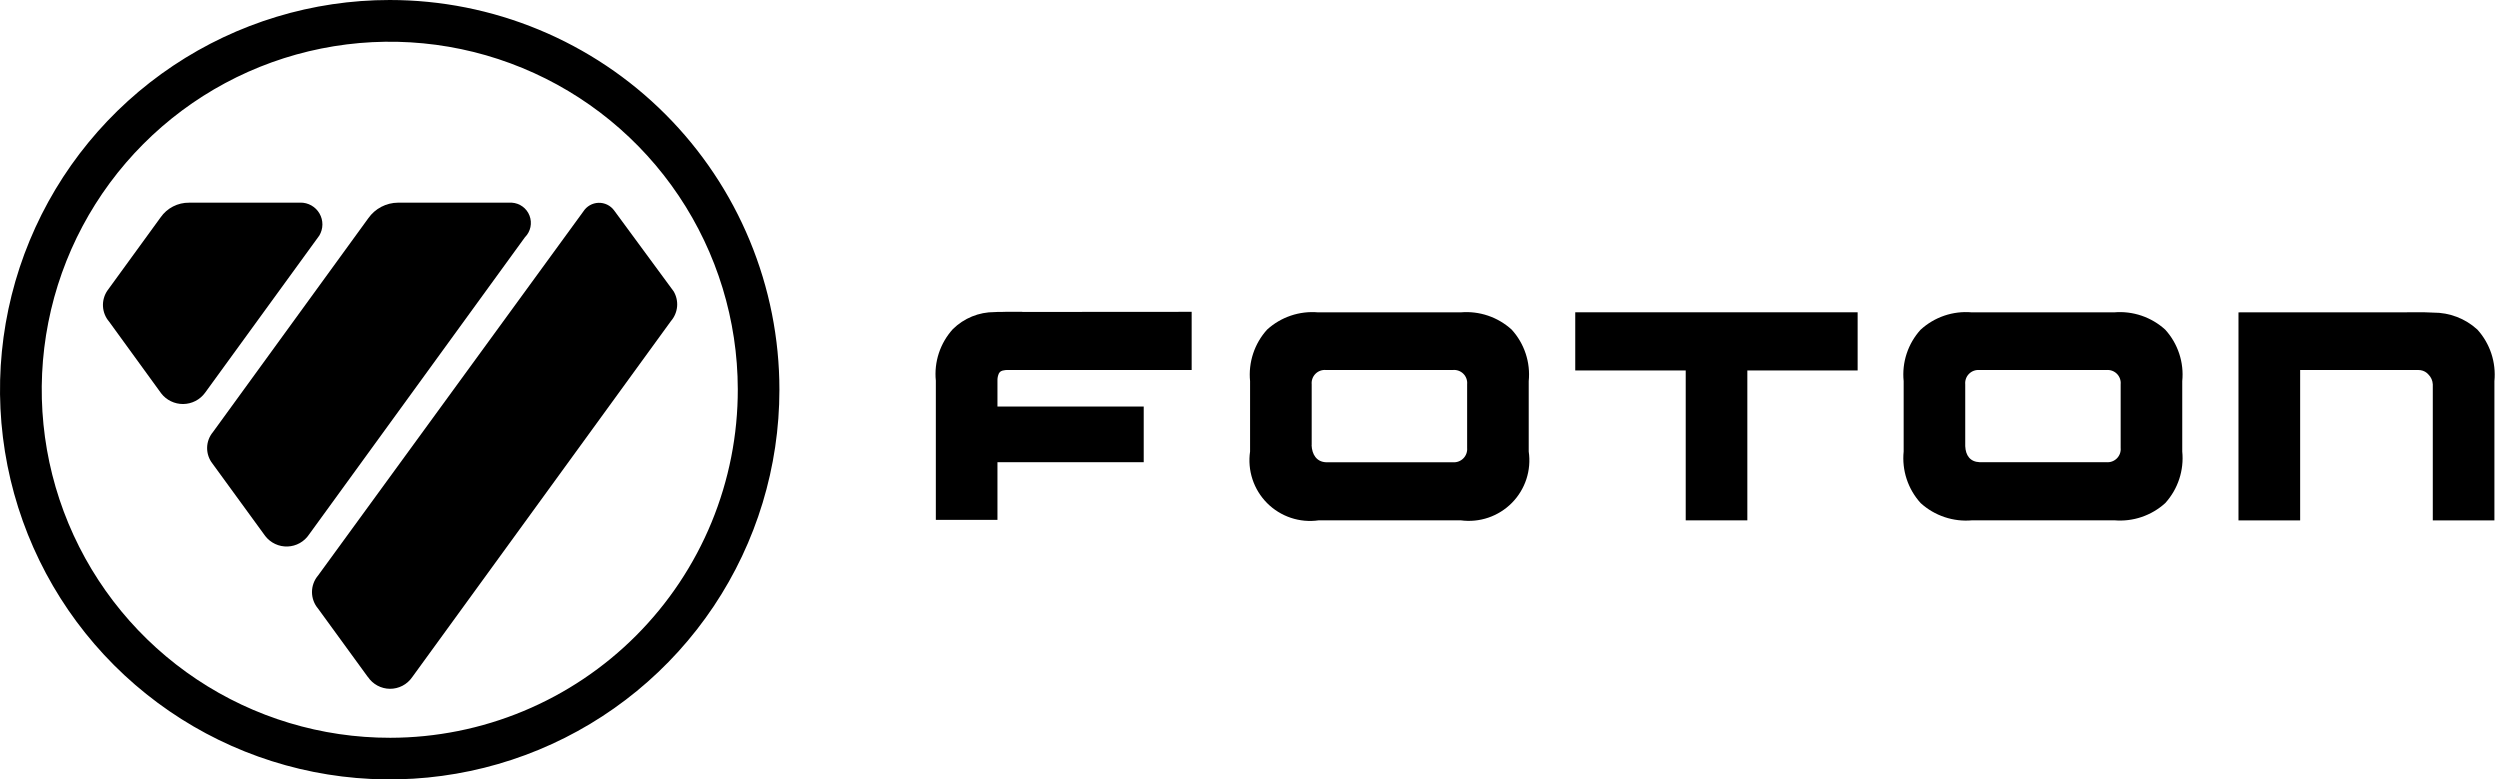 <svg width="170" height="53" viewBox="0 0 170 53" fill="none" xmlns="http://www.w3.org/2000/svg">
<path d="M107.117 21.236V25.191H114.629V35.384H118.819V25.191H126.319V21.236H107.117Z" fill="black"/>
<path d="M130.604 22.416C130.177 22.886 129.853 23.44 129.654 24.043C129.455 24.646 129.385 25.284 129.449 25.916V30.7C129.385 31.333 129.454 31.973 129.653 32.577C129.852 33.182 130.176 33.738 130.604 34.209C131.075 34.637 131.631 34.963 132.235 35.164C132.839 35.366 133.479 35.44 134.113 35.381H143.771C144.399 35.435 145.03 35.359 145.627 35.157C146.224 34.955 146.772 34.633 147.238 34.209C147.665 33.737 147.989 33.181 148.188 32.577C148.387 31.973 148.457 31.333 148.393 30.7V25.919C148.456 25.287 148.386 24.649 148.187 24.047C147.988 23.444 147.665 22.889 147.238 22.419C146.773 21.994 146.224 21.67 145.628 21.467C145.031 21.264 144.399 21.186 143.771 21.239H134.071C133.443 21.185 132.81 21.262 132.213 21.465C131.616 21.669 131.068 21.993 130.603 22.419M133.636 30.345V26.135C133.624 26.004 133.64 25.872 133.685 25.748C133.729 25.625 133.801 25.512 133.894 25.42C133.987 25.327 134.099 25.255 134.223 25.211C134.346 25.166 134.478 25.15 134.609 25.162H143.233C143.364 25.149 143.496 25.165 143.619 25.209C143.743 25.254 143.855 25.325 143.948 25.417C144.041 25.51 144.112 25.622 144.157 25.746C144.201 25.869 144.218 26.001 144.205 26.132V30.454C144.218 30.585 144.201 30.717 144.157 30.841C144.112 30.964 144.041 31.077 143.948 31.17C143.855 31.263 143.743 31.334 143.62 31.379C143.496 31.424 143.364 31.441 143.233 31.429H134.609C133.972 31.401 133.663 30.976 133.636 30.338" fill="black"/>
<path d="M86.162 22.414C85.735 22.885 85.412 23.44 85.213 24.044C85.014 24.648 84.943 25.286 85.005 25.919V30.703C84.912 31.338 84.968 31.986 85.17 32.596C85.371 33.205 85.713 33.759 86.166 34.214C86.619 34.668 87.173 35.01 87.782 35.213C88.391 35.416 89.039 35.474 89.674 35.382H99.329C99.961 35.468 100.605 35.405 101.209 35.199C101.812 34.993 102.36 34.65 102.809 34.196C103.257 33.743 103.594 33.191 103.793 32.584C103.991 31.978 104.046 31.334 103.953 30.703V25.92C104.016 25.287 103.946 24.648 103.746 24.044C103.547 23.441 103.223 22.886 102.795 22.415C102.33 21.991 101.782 21.667 101.185 21.465C100.589 21.263 99.957 21.186 99.329 21.24H89.629C89.001 21.186 88.369 21.262 87.773 21.464C87.176 21.666 86.627 21.989 86.162 22.414ZM89.195 30.27V26.133C89.183 26.002 89.199 25.87 89.244 25.747C89.288 25.623 89.36 25.511 89.453 25.418C89.546 25.325 89.658 25.253 89.782 25.209C89.905 25.164 90.037 25.148 90.168 25.16H98.79C98.921 25.147 99.053 25.163 99.177 25.207C99.301 25.251 99.413 25.322 99.506 25.414C99.6 25.507 99.671 25.619 99.716 25.743C99.761 25.866 99.777 25.998 99.765 26.129V30.46C99.776 30.591 99.759 30.722 99.713 30.846C99.668 30.969 99.597 31.081 99.504 31.173C99.411 31.266 99.299 31.337 99.176 31.382C99.052 31.427 98.921 31.444 98.79 31.433H90.162C89.527 31.403 89.214 30.904 89.189 30.27" fill="black"/>
<path d="M152.217 21.241V35.385H156.41V25.161H164.46L164.604 25.172C164.812 25.205 165.002 25.311 165.139 25.472C165.315 25.649 165.418 25.886 165.43 26.135V35.385H169.62V25.92C169.681 25.287 169.61 24.648 169.411 24.043C169.211 23.439 168.888 22.883 168.461 22.411C167.642 21.662 166.57 21.25 165.461 21.258L165.161 21.246C165.071 21.246 164.98 21.236 164.881 21.236L152.217 21.241Z" fill="black"/>
<path d="M69.513 21.212V21.204H68.38C68.28 21.204 68.18 21.204 68.088 21.212H67.839L67.632 21.222C66.571 21.218 65.551 21.634 64.795 22.379C64.367 22.85 64.043 23.406 63.843 24.01C63.644 24.614 63.573 25.254 63.637 25.887V35.349H67.827V31.429H77.773V27.643H67.827V25.898C67.819 25.722 67.853 25.547 67.927 25.387C68.004 25.274 68.06 25.199 68.36 25.167L68.486 25.158H81.033V21.204L69.513 21.212Z" fill="black"/>
<path d="M26.5 0C21.259 1.34335e-07 16.136 1.554 11.778 4.466C7.42 7.377 4.024 11.516 2.018 16.358C0.012 21.199 -0.513 26.527 0.509 31.668C1.531 36.808 4.054 41.53 7.76 45.236C11.465 48.943 16.186 51.467 21.326 52.49C26.466 53.513 31.795 52.989 36.637 50.984C41.479 48.98 45.618 45.584 48.531 41.227C51.444 36.87 52.999 31.747 53 26.506C53.001 23.026 52.316 19.579 50.984 16.363C49.653 13.147 47.701 10.225 45.24 7.764C42.78 5.302 39.858 3.35 36.642 2.018C33.427 0.686 29.98 -8.92127e-08 26.5 0ZM26.542 50.169C21.861 50.176 17.284 48.796 13.388 46.202C9.492 43.608 6.453 39.917 4.655 35.596C2.856 31.275 2.38 26.517 3.285 21.925C4.19 17.333 6.437 13.113 9.741 9.797C13.045 6.482 17.258 4.221 21.847 3.3C26.436 2.379 31.195 2.839 35.522 4.623C39.849 6.406 43.551 9.433 46.158 13.32C48.765 17.207 50.161 21.779 50.17 26.46C50.176 29.568 49.569 32.647 48.385 35.521C47.201 38.394 45.462 41.007 43.268 43.208C41.074 45.41 38.468 47.158 35.598 48.352C32.729 49.547 29.652 50.164 26.544 50.169" fill="black"/>
<path d="M20.429 13.783H12.861C12.48 13.778 12.104 13.867 11.766 14.041C11.427 14.215 11.137 14.47 10.92 14.783L7.298 19.766C7.085 20.082 6.981 20.459 7.003 20.84C7.025 21.22 7.171 21.583 7.42 21.872L10.958 26.744C11.134 26.974 11.361 27.159 11.622 27.285C11.882 27.412 12.168 27.476 12.457 27.473C12.747 27.47 13.032 27.4 13.289 27.268C13.546 27.136 13.77 26.945 13.941 26.712L21.714 16.017C21.849 15.791 21.921 15.534 21.924 15.271C21.926 15.008 21.858 14.749 21.727 14.521C21.596 14.293 21.407 14.104 21.179 13.974C20.951 13.843 20.692 13.776 20.429 13.779" fill="black"/>
<path d="M25.049 14.834L14.482 29.379C14.23 29.679 14.089 30.057 14.084 30.449C14.079 30.841 14.209 31.223 14.453 31.53L18.039 36.453C18.218 36.683 18.448 36.867 18.712 36.99C18.975 37.114 19.265 37.172 19.555 37.162C19.846 37.151 20.13 37.072 20.384 36.93C20.638 36.788 20.855 36.587 21.016 36.345L35.698 16.13C35.886 15.942 36.015 15.703 36.07 15.443C36.125 15.183 36.103 14.913 36.008 14.665C35.913 14.416 35.748 14.201 35.534 14.045C35.319 13.888 35.063 13.797 34.798 13.782H27.062C26.667 13.785 26.279 13.882 25.928 14.065C25.578 14.248 25.277 14.511 25.049 14.834Z" fill="black"/>
<path d="M25.009 46.029L21.63 41.387C21.362 41.072 21.215 40.673 21.215 40.259C21.215 39.846 21.362 39.447 21.63 39.132L39.67 14.375C39.781 14.202 39.932 14.059 40.111 13.957C40.289 13.855 40.49 13.799 40.695 13.792C40.9 13.785 41.104 13.828 41.289 13.917C41.474 14.007 41.635 14.14 41.757 14.305L45.808 19.812C45.993 20.126 46.075 20.49 46.042 20.853C46.008 21.216 45.862 21.559 45.623 21.834L28.023 46.055C27.854 46.299 27.628 46.498 27.365 46.634C27.102 46.77 26.809 46.84 26.512 46.838C26.216 46.835 25.925 46.76 25.664 46.619C25.403 46.478 25.18 46.276 25.016 46.029" fill="black"/>
</svg>
